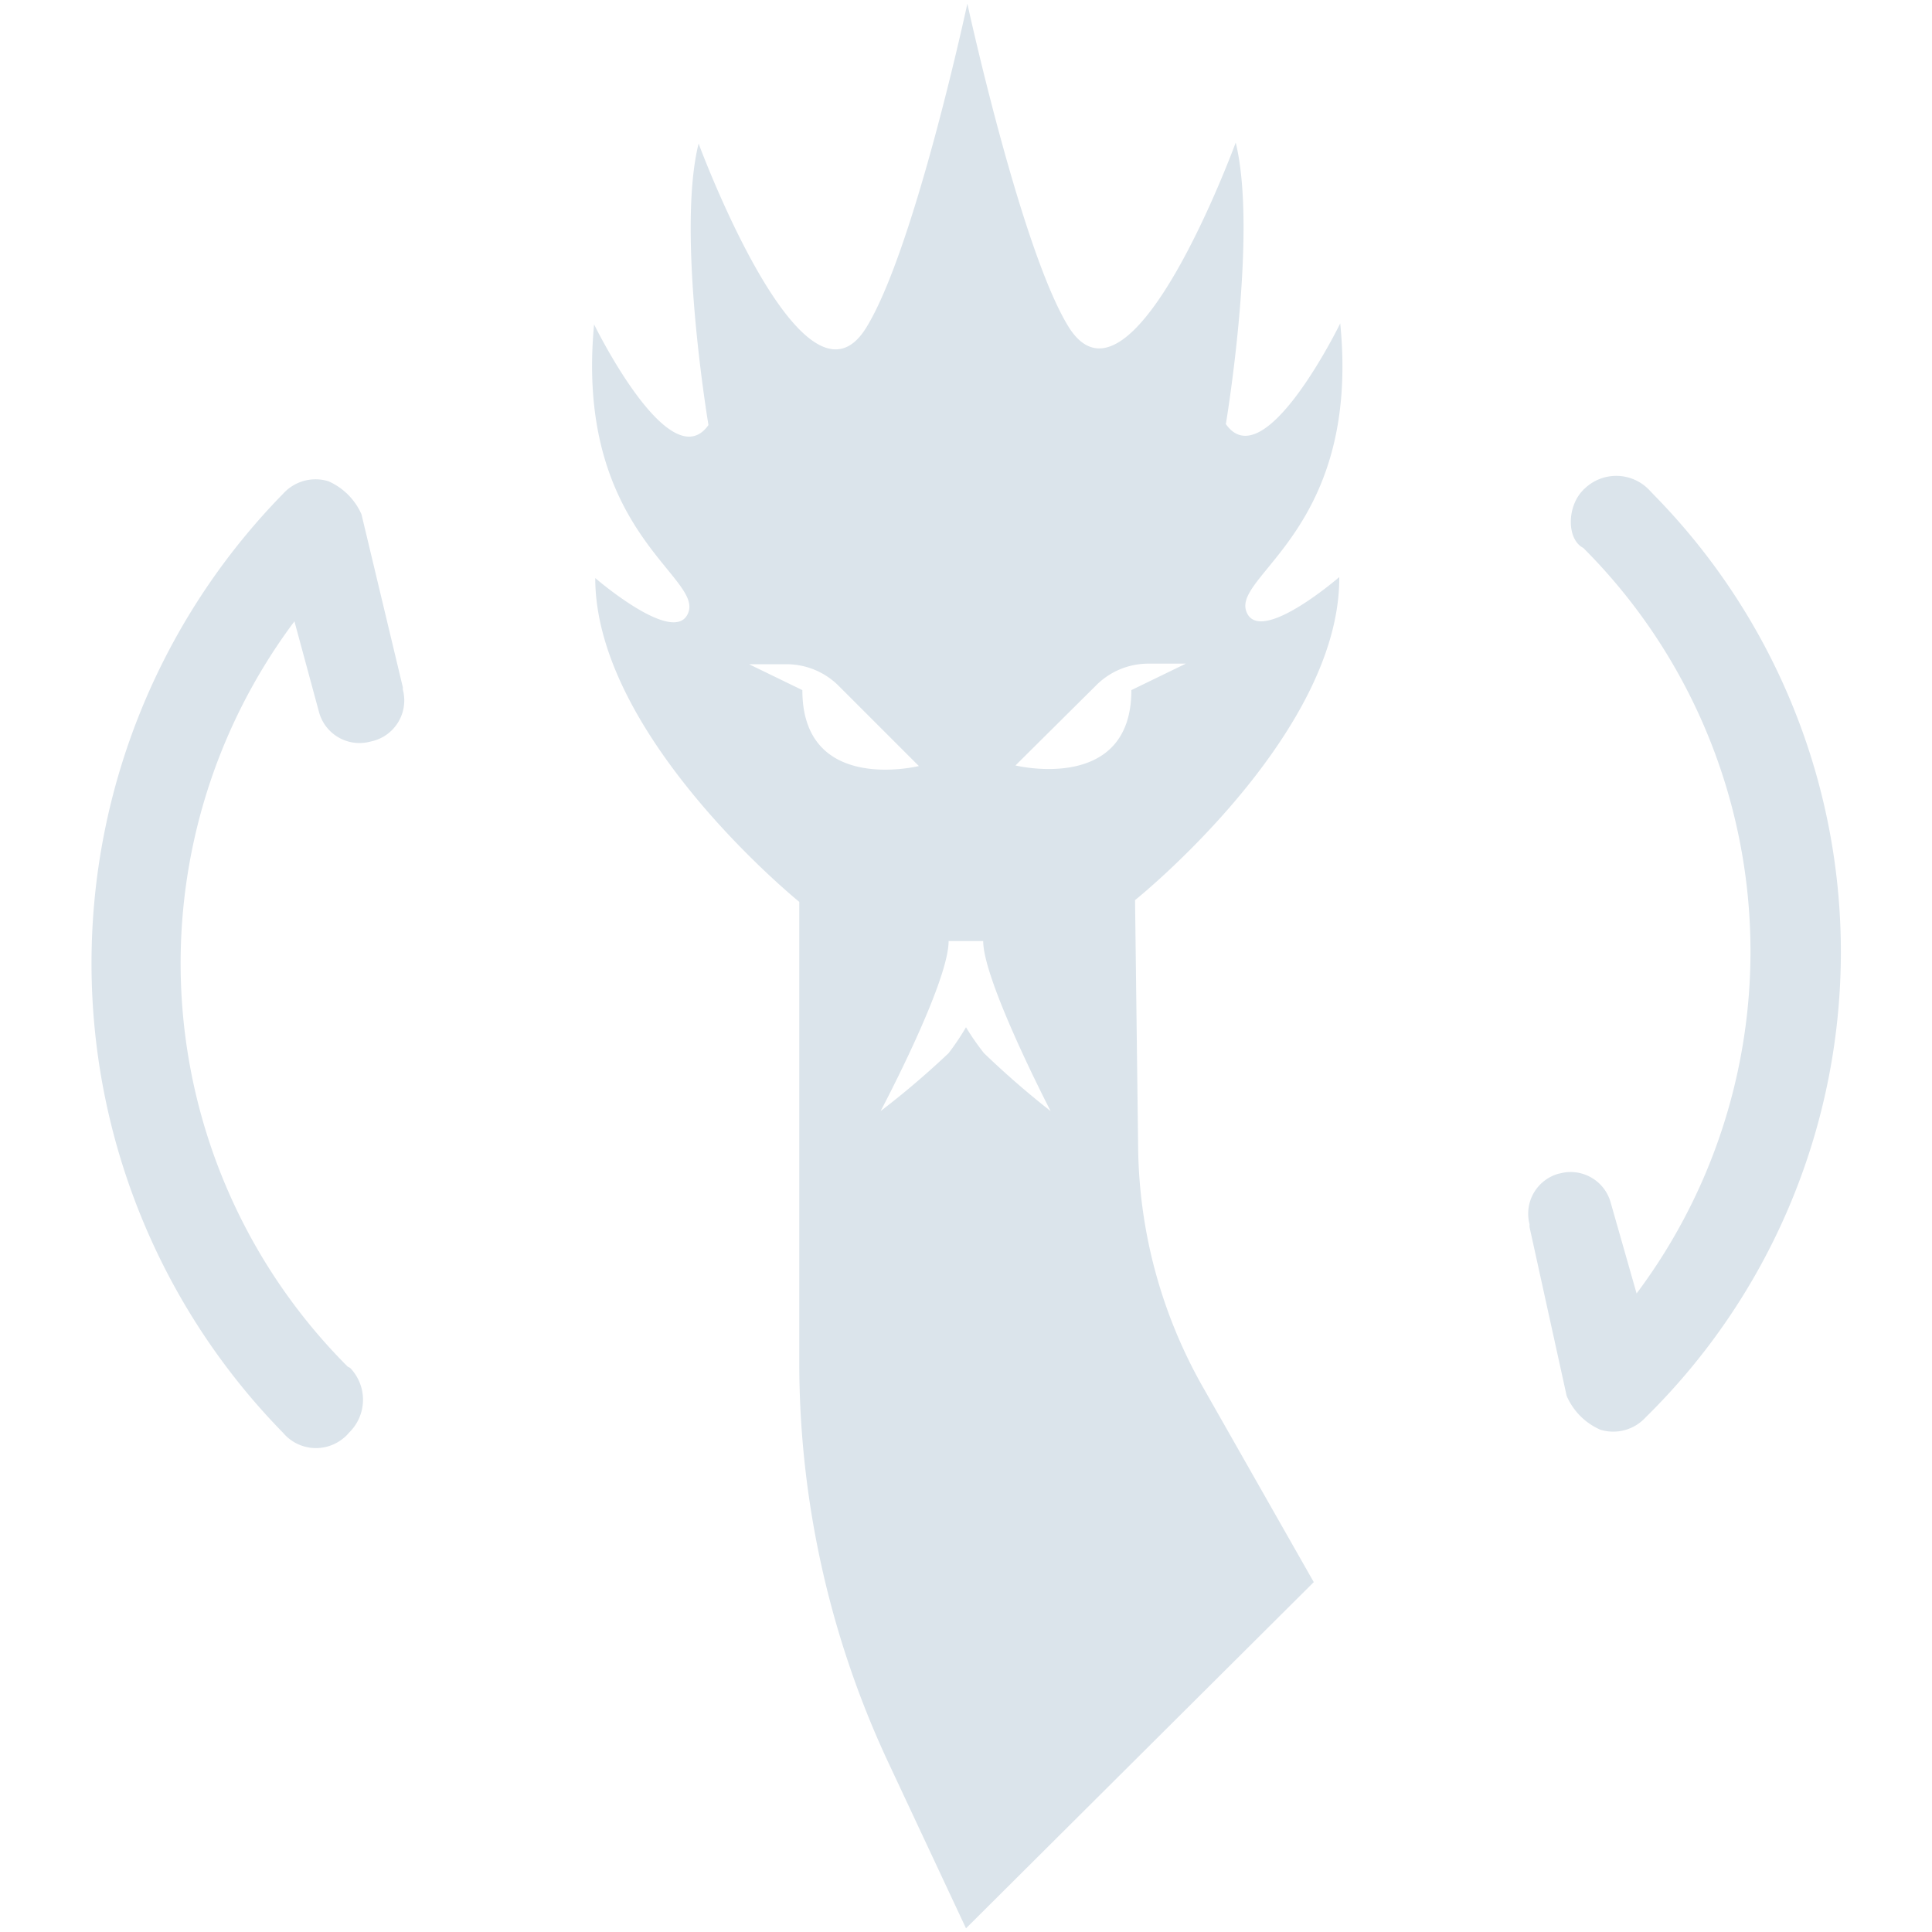 <svg id="Capa_2" data-name="Capa 2" xmlns="http://www.w3.org/2000/svg" viewBox="0 0 100 100"><defs><style>.cls-1{fill:#dbe4eb;}</style></defs><title>ssi_ICO_tydradex</title><path class="cls-1" d="M69.32,29.87s-4.19,3.63-4.82,1.75,5.92-4.28,4.87-14.88c0,0-3.93,8.05-5.92,5.21,0,0,1.66-9.88.51-14.57,0,0-5.37,14.69-8.63,9.57C52.86,13,50.07.19,50.07.19S47.32,13,44.81,17c-3.23,5.12-8.65-9.57-8.65-9.57C35,12.07,36.67,22,36.67,22c-2,2.82-5.92-5.21-5.92-5.21-1,10.6,5.52,13,4.89,14.88s-4.83-1.75-4.83-1.75c0,8.21,10.56,16.76,10.56,16.76V70.5A48.86,48.86,0,0,0,46,91.27l4,8.54L68,81.89,62.23,71.74A25.67,25.67,0,0,1,58.91,59.4l-.16-12.81S69.37,38.08,69.32,29.87ZM41.53,35.72l-2.76-1.34h1.94a3.82,3.82,0,0,1,2.69,1.11l4.16,4.16S41.53,41.14,41.53,35.72Zm9.4,18.79A13,13,0,0,1,50,53.17a13.07,13.07,0,0,1-.9,1.34,44,44,0,0,1-3.52,3s3.52-6.63,3.52-8.8h1.79c0,2.07,3.49,8.8,3.49,8.8a45.05,45.05,0,0,1-3.45-3Zm7.63-18.79c0,5.37-6,3.9-6,3.9l4.19-4.16a3.81,3.81,0,0,1,2.69-1.11h1.94Z"/><path class="cls-1" d="M80.71,60.74a2.15,2.15,0,0,0-1.54,2.63.83.83,0,0,0,0,.15l1.92,8.73A3.37,3.37,0,0,0,82.83,74a2.27,2.27,0,0,0,2.35-.64,33.76,33.76,0,0,0,.43-47.74l-.21-.22A2.36,2.36,0,0,0,82,25.31a.12.12,0,0,0-.05.05c-.86.85-.86,2.56,0,3a29.53,29.53,0,0,1,2.76,38.59l-1.34-4.7a2.15,2.15,0,0,0-2.64-1.51Z"/><path class="cls-1" d="M19.32,38.35a2.17,2.17,0,0,0,1.53-2.66l0-.12-2.14-8.95A3.34,3.34,0,0,0,17,24.91a2.26,2.26,0,0,0-2.35.65,34.74,34.74,0,0,0,0,48.6,2.23,2.23,0,0,0,3.14.27,1.72,1.72,0,0,0,.27-.27,2.37,2.37,0,0,0,.06-3.36L18,70.74a29.53,29.53,0,0,1-2.76-38.58l1.27,4.69a2.17,2.17,0,0,0,2.64,1.54Z"/></svg>